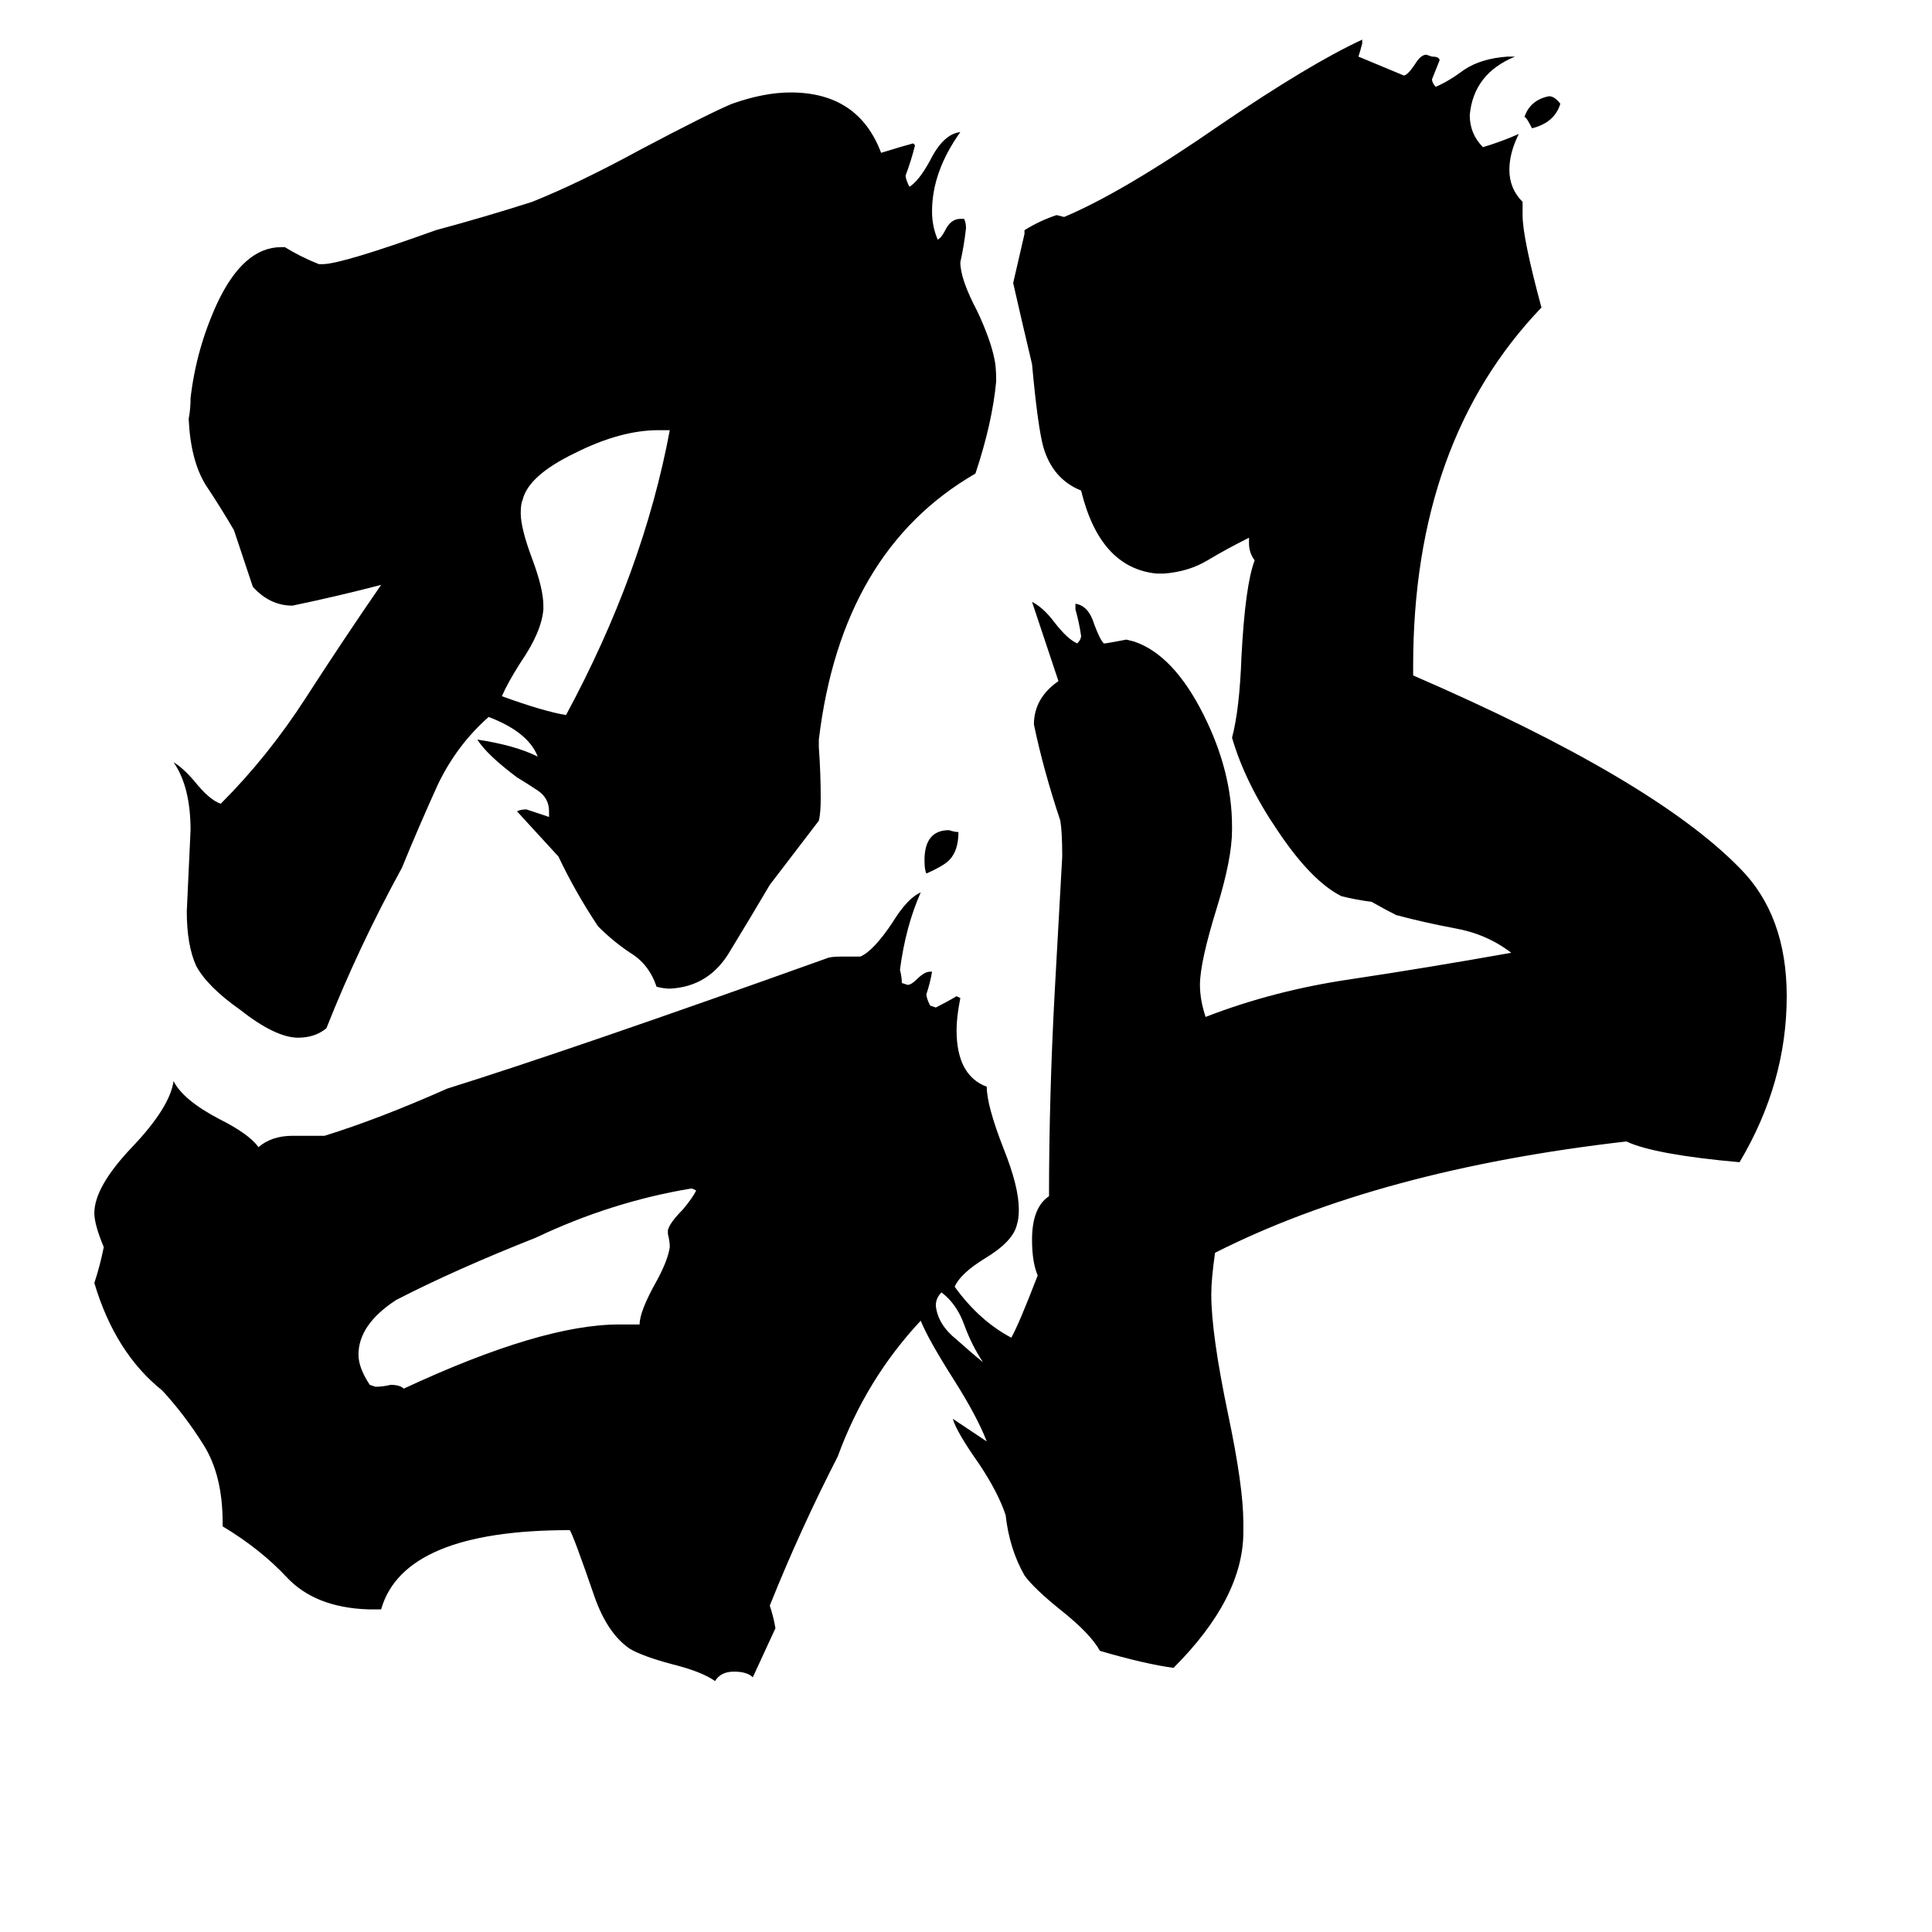 <svg xmlns="http://www.w3.org/2000/svg" viewBox="0 -800 1024 1024">
	<path fill="#000000" d="M827 -745Q824 -735 812 -732Q809 -738 808 -738Q811 -747 821 -749Q824 -749 827 -745ZM508 -359Q508 -349 503 -344Q500 -341 491 -337Q490 -339 490 -344Q490 -360 503 -360Q506 -359 508 -359ZM521 -78Q515 -87 511 -98Q507 -109 499 -115Q496 -112 496 -108Q497 -98 507 -90Q516 -82 521 -78ZM288 -479V-477Q287 -465 276 -449Q269 -438 266 -431Q288 -423 300 -421Q341 -497 355 -572H349Q329 -572 305 -560Q280 -548 277 -535Q276 -533 276 -528Q276 -520 282 -504Q288 -488 288 -479ZM328 -98H339Q339 -105 348 -121Q354 -132 355 -139Q355 -142 354 -146V-148Q355 -152 362 -159Q367 -165 369 -169L367 -170H366Q324 -163 284 -144Q241 -127 210 -111Q190 -98 190 -82Q190 -75 196 -66L199 -65Q203 -65 207 -66Q212 -66 214 -64Q287 -98 328 -98ZM434 -408V-404Q435 -390 435 -377Q435 -369 434 -365Q421 -348 408 -331Q398 -314 387 -296Q376 -277 355 -276Q352 -276 348 -277Q344 -289 334 -295Q325 -301 317 -309Q305 -327 296 -346Q285 -358 274 -370Q276 -371 279 -371Q285 -369 291 -367V-370Q291 -377 285 -381Q279 -385 274 -388Q258 -400 253 -408Q273 -405 285 -399Q280 -412 259 -420Q242 -405 232 -384Q222 -362 213 -340Q190 -298 173 -255Q167 -250 158 -250Q146 -250 127 -265Q110 -277 104 -288Q99 -299 99 -317Q100 -338 101 -360Q101 -383 92 -396Q97 -393 103 -386Q111 -376 117 -374Q142 -399 162 -430Q182 -461 202 -490Q179 -484 155 -479Q143 -479 134 -489Q129 -504 124 -519Q117 -531 109 -543Q101 -556 100 -578Q101 -583 101 -589Q104 -615 115 -639Q129 -669 149 -669H151Q159 -664 169 -660H171Q181 -660 231 -678Q257 -685 282 -693Q307 -703 340 -721Q376 -740 388 -745Q405 -751 419 -751Q455 -751 467 -719Q480 -723 484 -724L485 -723Q483 -715 480 -707Q480 -705 482 -701Q487 -704 493 -715Q500 -729 509 -730Q494 -709 494 -688Q494 -680 497 -673Q499 -674 501 -678Q504 -684 509 -684H511Q512 -682 512 -679Q511 -670 509 -661Q509 -652 518 -635Q525 -620 527 -610Q528 -606 528 -598Q526 -576 517 -549Q446 -508 434 -408ZM659 7V12Q659 47 622 84Q607 82 583 75Q578 66 563 54Q548 42 543 35Q535 21 533 3Q529 -9 519 -24Q507 -41 505 -48Q514 -42 523 -36Q518 -49 506 -68Q492 -90 488 -100Q459 -69 444 -28Q424 11 408 51Q410 57 411 63Q405 76 399 89Q396 86 389 86Q382 86 379 91Q372 86 356 82Q341 78 334 74Q322 66 315 46Q304 14 302 11Q214 11 202 53H195Q167 52 152 36Q138 21 118 9V7Q118 -18 108 -34Q98 -50 86 -63Q61 -83 50 -120Q53 -129 55 -139Q50 -151 50 -157Q50 -171 70 -192Q90 -213 92 -227Q97 -217 116 -207Q132 -199 137 -192Q144 -198 155 -198H172Q201 -207 237 -223Q304 -244 438 -292Q440 -293 446 -293H456Q463 -296 473 -311Q481 -324 488 -327Q480 -309 477 -286Q478 -282 478 -279L481 -278Q483 -278 486 -281Q490 -285 493 -285H494Q493 -279 491 -273Q491 -271 493 -267L496 -266Q502 -269 507 -272L509 -271Q507 -261 507 -254Q507 -230 523 -224Q523 -214 532 -191Q540 -171 540 -159Q540 -154 539 -151Q537 -142 522 -133Q509 -125 506 -118Q519 -100 536 -91Q540 -98 550 -124Q547 -131 547 -143Q547 -160 556 -166Q556 -218 559 -274Q561 -310 563 -346Q563 -359 562 -365Q553 -392 548 -416Q548 -430 561 -439Q554 -460 547 -481Q553 -478 559 -470Q566 -461 571 -459Q573 -461 573 -463Q572 -470 570 -477V-480Q577 -479 580 -469Q583 -461 585 -459H586Q592 -460 597 -461L601 -460Q622 -453 638 -421Q653 -391 653 -362V-360Q653 -345 645 -319Q636 -290 636 -278Q636 -270 639 -261Q675 -275 716 -281Q756 -287 801 -295Q788 -305 771 -308Q755 -311 740 -315Q734 -318 727 -322Q719 -323 711 -325Q695 -333 677 -360Q660 -385 653 -409Q657 -424 658 -452Q660 -490 665 -503Q662 -507 662 -512V-515Q650 -509 640 -503Q630 -497 617 -496H613Q583 -499 573 -540Q558 -546 553 -563Q550 -574 547 -607Q542 -628 537 -650Q540 -663 543 -676V-678Q551 -683 560 -686L564 -685Q595 -698 647 -734Q694 -766 722 -779V-777Q721 -773 720 -770Q732 -765 744 -760Q746 -760 750 -766Q753 -771 756 -771L759 -770Q763 -770 763 -768Q761 -763 759 -758Q759 -756 761 -754Q768 -757 776 -763Q785 -769 799 -770H803Q781 -761 779 -739Q779 -729 786 -722Q796 -725 805 -729Q800 -719 800 -710Q800 -700 807 -693V-686Q807 -674 817 -637Q749 -566 749 -447V-442Q876 -387 922 -340Q947 -315 947 -272Q947 -226 922 -184Q877 -188 862 -195Q731 -180 644 -136Q642 -122 642 -114Q642 -93 651 -50Q659 -12 659 7Z"/>
</svg>